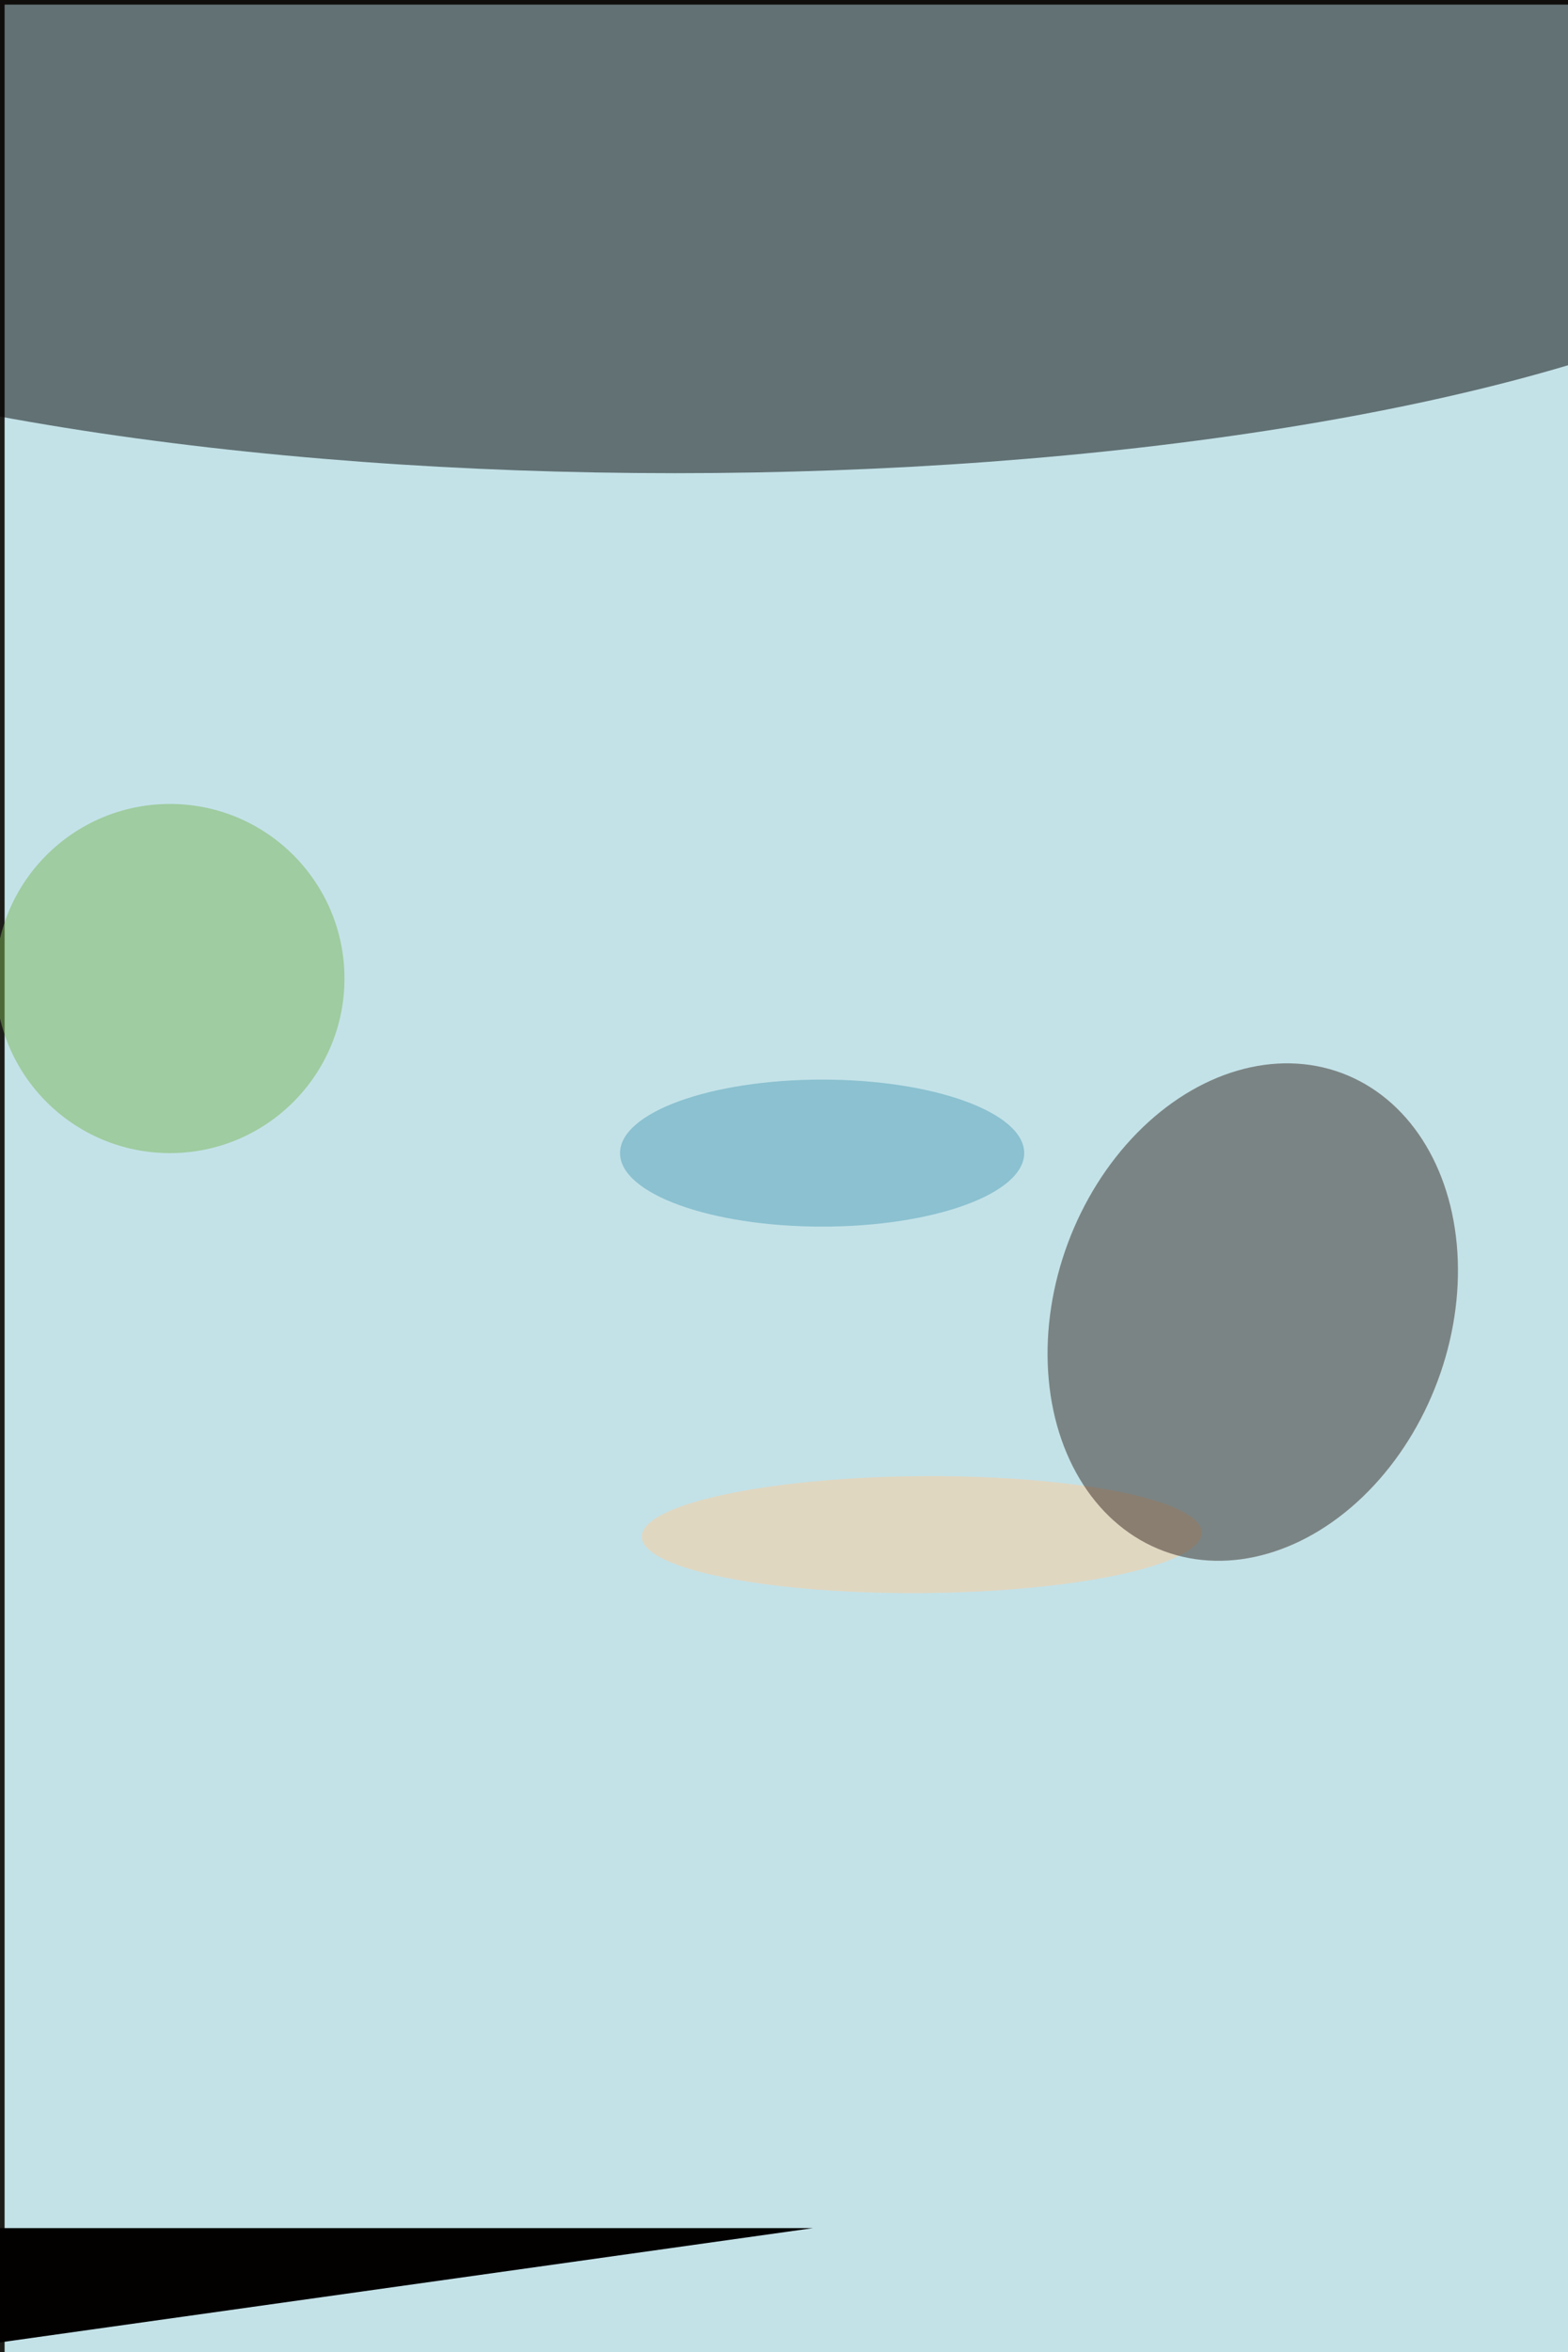<svg xmlns="http://www.w3.org/2000/svg" viewBox="0 0 2990 4484"><filter id="b"><feGaussianBlur stdDeviation="12" /></filter><path d="M0 0h2990v4484H0z" fill="#1e1d19" /><g filter="url(#b)" transform="scale(17.516) translate(0.5 0.5)"><g transform="translate(92.138 149.404) rotate(52.234) scale(24.187 43.794)"><ellipse fill="#adb1a3" fill-opacity=".502" cx="0" cy="0" rx="1" ry="1" /></g><path d="M0 0h2990v4484H0z" fill="#c3e2e8" /><ellipse fill="#7cb559" fill-opacity=".502" cx="18" cy="106" rx="19" ry="19" /><g transform="translate(88 242) rotate(172) scale(170 91)"><path d="M0 0h2990v4484H0z" fill="#030000" /></g><ellipse fill="#000" fill-opacity=".502" cx="73" cy="14" rx="133" ry="37" /><g transform="translate(99.838 166.524) rotate(179.58) scale(30.477 6.367)"><ellipse fill="#fccc9a" fill-opacity=".502" cx="0" cy="0" rx="1" ry="1" /></g><ellipse fill="#55a0b7" fill-opacity=".502" cx="89" cy="125" rx="22" ry="8" /><g transform="translate(135.882 142.301) rotate(110.432) scale(27.758 21.48)"><ellipse fill="#342621" fill-opacity=".502" cx="0" cy="0" rx="1" ry="1" /></g></g></svg>
